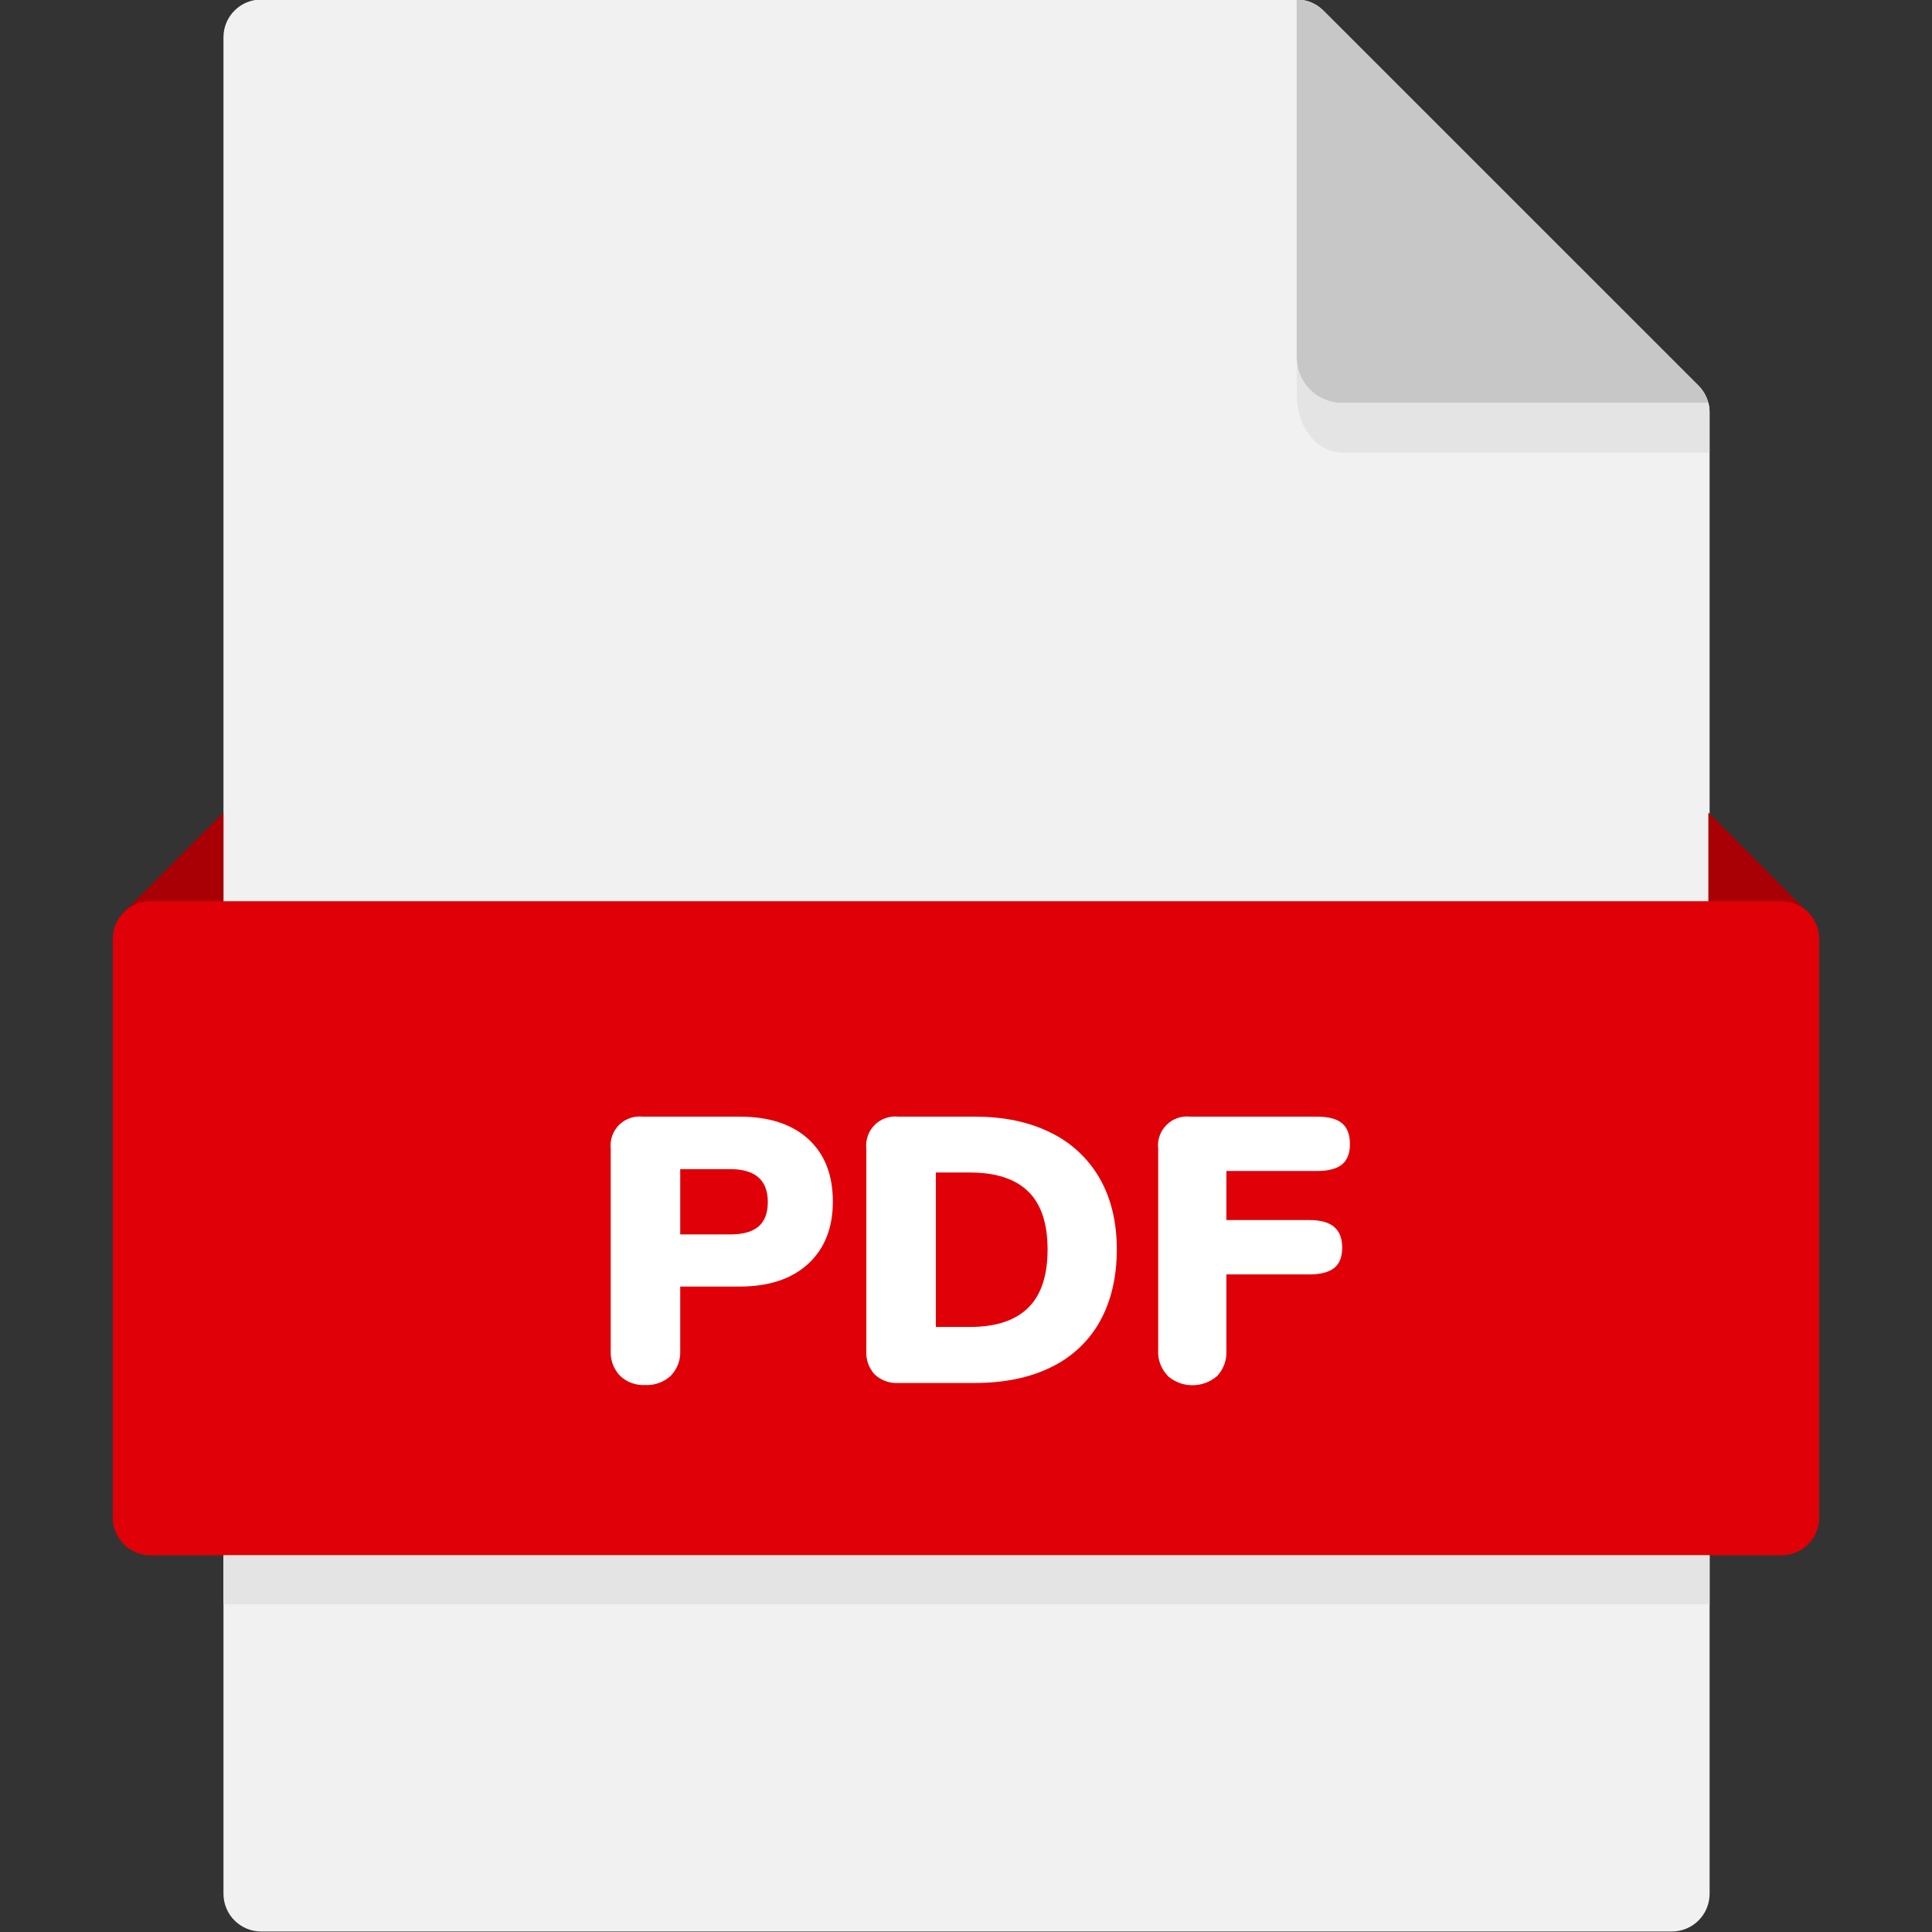 <svg width="36" height="36" viewBox="0 0 36 36" fill="none" xmlns="http://www.w3.org/2000/svg">
<rect x="0" y="0" width="36" height="36" fill="#333333" stroke="none"/>
<g clip-path="url(#clip0)">
<path d="M31.856 7.684C31.856 7.498 31.782 7.319 31.65 7.187L24.659 0.197C24.527 0.065 24.349 -0.009 24.162 -0.009H4.867C4.68 -0.009 4.502 0.065 4.37 0.197C4.238 0.329 4.164 0.507 4.164 0.694V35.288C4.164 35.474 4.238 35.653 4.37 35.785C4.502 35.917 4.68 35.991 4.867 35.991H31.152C31.339 35.991 31.518 35.917 31.65 35.785C31.782 35.653 31.856 35.474 31.856 35.288V7.684Z" fill="#F1F1F1"/>
<path d="M31.832 7.509C31.802 7.387 31.739 7.276 31.65 7.187L24.659 0.197C24.527 0.065 24.349 -0.009 24.162 -0.009V6.665C24.162 6.889 24.251 7.103 24.409 7.261C24.567 7.42 24.782 7.509 25.006 7.509L31.832 7.509Z" fill="#C7C7C7"/>
<path d="M31.833 7.509H25.007C24.783 7.509 24.568 7.42 24.41 7.262C24.252 7.104 24.163 6.889 24.163 6.666V7.379C24.163 7.845 24.453 8.434 25.033 8.434H31.854V7.684C31.858 7.625 31.851 7.566 31.833 7.509Z" fill="#E4E4E4"/>
<path d="M4.163 15.141L2.264 17.046H4.163V15.141Z" fill="#A80005"/>
<path d="M31.833 15.141L33.732 17.046H31.833V15.141Z" fill="#A80005"/>
<path d="M33.195 28.981H2.805C2.618 28.981 2.439 28.907 2.308 28.775C2.176 28.643 2.102 28.464 2.102 28.278V17.496C2.102 17.309 2.176 17.131 2.308 16.999C2.439 16.867 2.618 16.793 2.805 16.793H33.195C33.382 16.793 33.56 16.867 33.692 16.999C33.824 17.131 33.898 17.309 33.898 17.496V28.277C33.898 28.369 33.88 28.461 33.845 28.546C33.81 28.631 33.758 28.709 33.693 28.774C33.627 28.84 33.55 28.892 33.464 28.927C33.379 28.962 33.288 28.981 33.195 28.981Z" fill="#E00007"/>
<path d="M4.163 28.981H31.856V29.893H4.163V28.981Z" fill="#E4E4E4"/>
<path d="M11.553 25.636C11.494 25.574 11.448 25.5 11.418 25.42C11.389 25.34 11.376 25.254 11.38 25.169V21.405C11.371 21.324 11.38 21.242 11.407 21.165C11.434 21.089 11.478 21.019 11.535 20.961C11.593 20.904 11.662 20.86 11.739 20.834C11.816 20.807 11.898 20.798 11.979 20.807H13.781C14.33 20.807 14.757 20.947 15.062 21.225C15.367 21.504 15.519 21.892 15.519 22.39C15.519 22.882 15.365 23.269 15.058 23.551C14.751 23.832 14.326 23.973 13.781 23.973H12.675V25.168C12.679 25.254 12.666 25.34 12.636 25.42C12.605 25.5 12.559 25.574 12.499 25.635C12.435 25.695 12.36 25.741 12.277 25.77C12.195 25.8 12.108 25.813 12.021 25.808C11.935 25.813 11.85 25.8 11.769 25.77C11.688 25.741 11.615 25.695 11.553 25.636ZM13.604 23.002C13.843 23.002 14.02 22.952 14.134 22.854C14.249 22.755 14.307 22.604 14.307 22.397C14.307 21.989 14.072 21.785 13.604 21.785H12.675V23.002H13.604Z" fill="white"/>
<path d="M16.298 25.611C16.244 25.552 16.202 25.482 16.175 25.406C16.149 25.33 16.138 25.249 16.143 25.168V21.405C16.134 21.324 16.143 21.242 16.17 21.165C16.197 21.089 16.24 21.019 16.298 20.962C16.355 20.904 16.425 20.86 16.502 20.834C16.578 20.807 16.66 20.798 16.741 20.807H18.162C18.71 20.807 19.183 20.907 19.579 21.106C19.963 21.292 20.282 21.59 20.493 21.961C20.704 22.331 20.81 22.772 20.81 23.283C20.81 23.794 20.706 24.24 20.497 24.619C20.29 24.991 19.973 25.289 19.589 25.474C19.193 25.671 18.718 25.769 18.165 25.77H16.741C16.66 25.775 16.579 25.763 16.503 25.736C16.427 25.709 16.357 25.666 16.298 25.611ZM18.07 24.726C18.554 24.726 18.916 24.607 19.157 24.37C19.399 24.133 19.52 23.77 19.52 23.283C19.52 22.795 19.399 22.434 19.157 22.2C18.916 21.965 18.554 21.848 18.07 21.848H17.438V24.726H18.07Z" fill="white"/>
<path d="M21.757 25.633C21.698 25.571 21.651 25.498 21.621 25.419C21.59 25.339 21.577 25.254 21.581 25.168V21.405C21.571 21.324 21.581 21.242 21.608 21.165C21.634 21.089 21.678 21.019 21.736 20.962C21.793 20.904 21.863 20.86 21.94 20.834C22.016 20.807 22.098 20.798 22.179 20.807H24.543C24.754 20.807 24.908 20.848 25.007 20.93C25.105 21.012 25.154 21.142 25.154 21.32C25.154 21.494 25.104 21.62 25.003 21.701C24.903 21.78 24.749 21.82 24.543 21.82H22.852V22.734H24.399C24.605 22.734 24.758 22.776 24.859 22.861C24.96 22.945 25.01 23.074 25.01 23.248C25.01 23.422 24.96 23.549 24.859 23.628C24.758 23.707 24.605 23.747 24.399 23.747H22.852V25.172C22.856 25.258 22.843 25.343 22.814 25.423C22.784 25.504 22.738 25.577 22.68 25.64C22.551 25.752 22.387 25.813 22.216 25.812C22.046 25.812 21.882 25.749 21.755 25.636L21.757 25.633Z" fill="white"/>
</g>
<defs>
<clipPath id="clip0">
<rect width="36" height="36" fill="white"/>
</clipPath>
</defs>
</svg>
